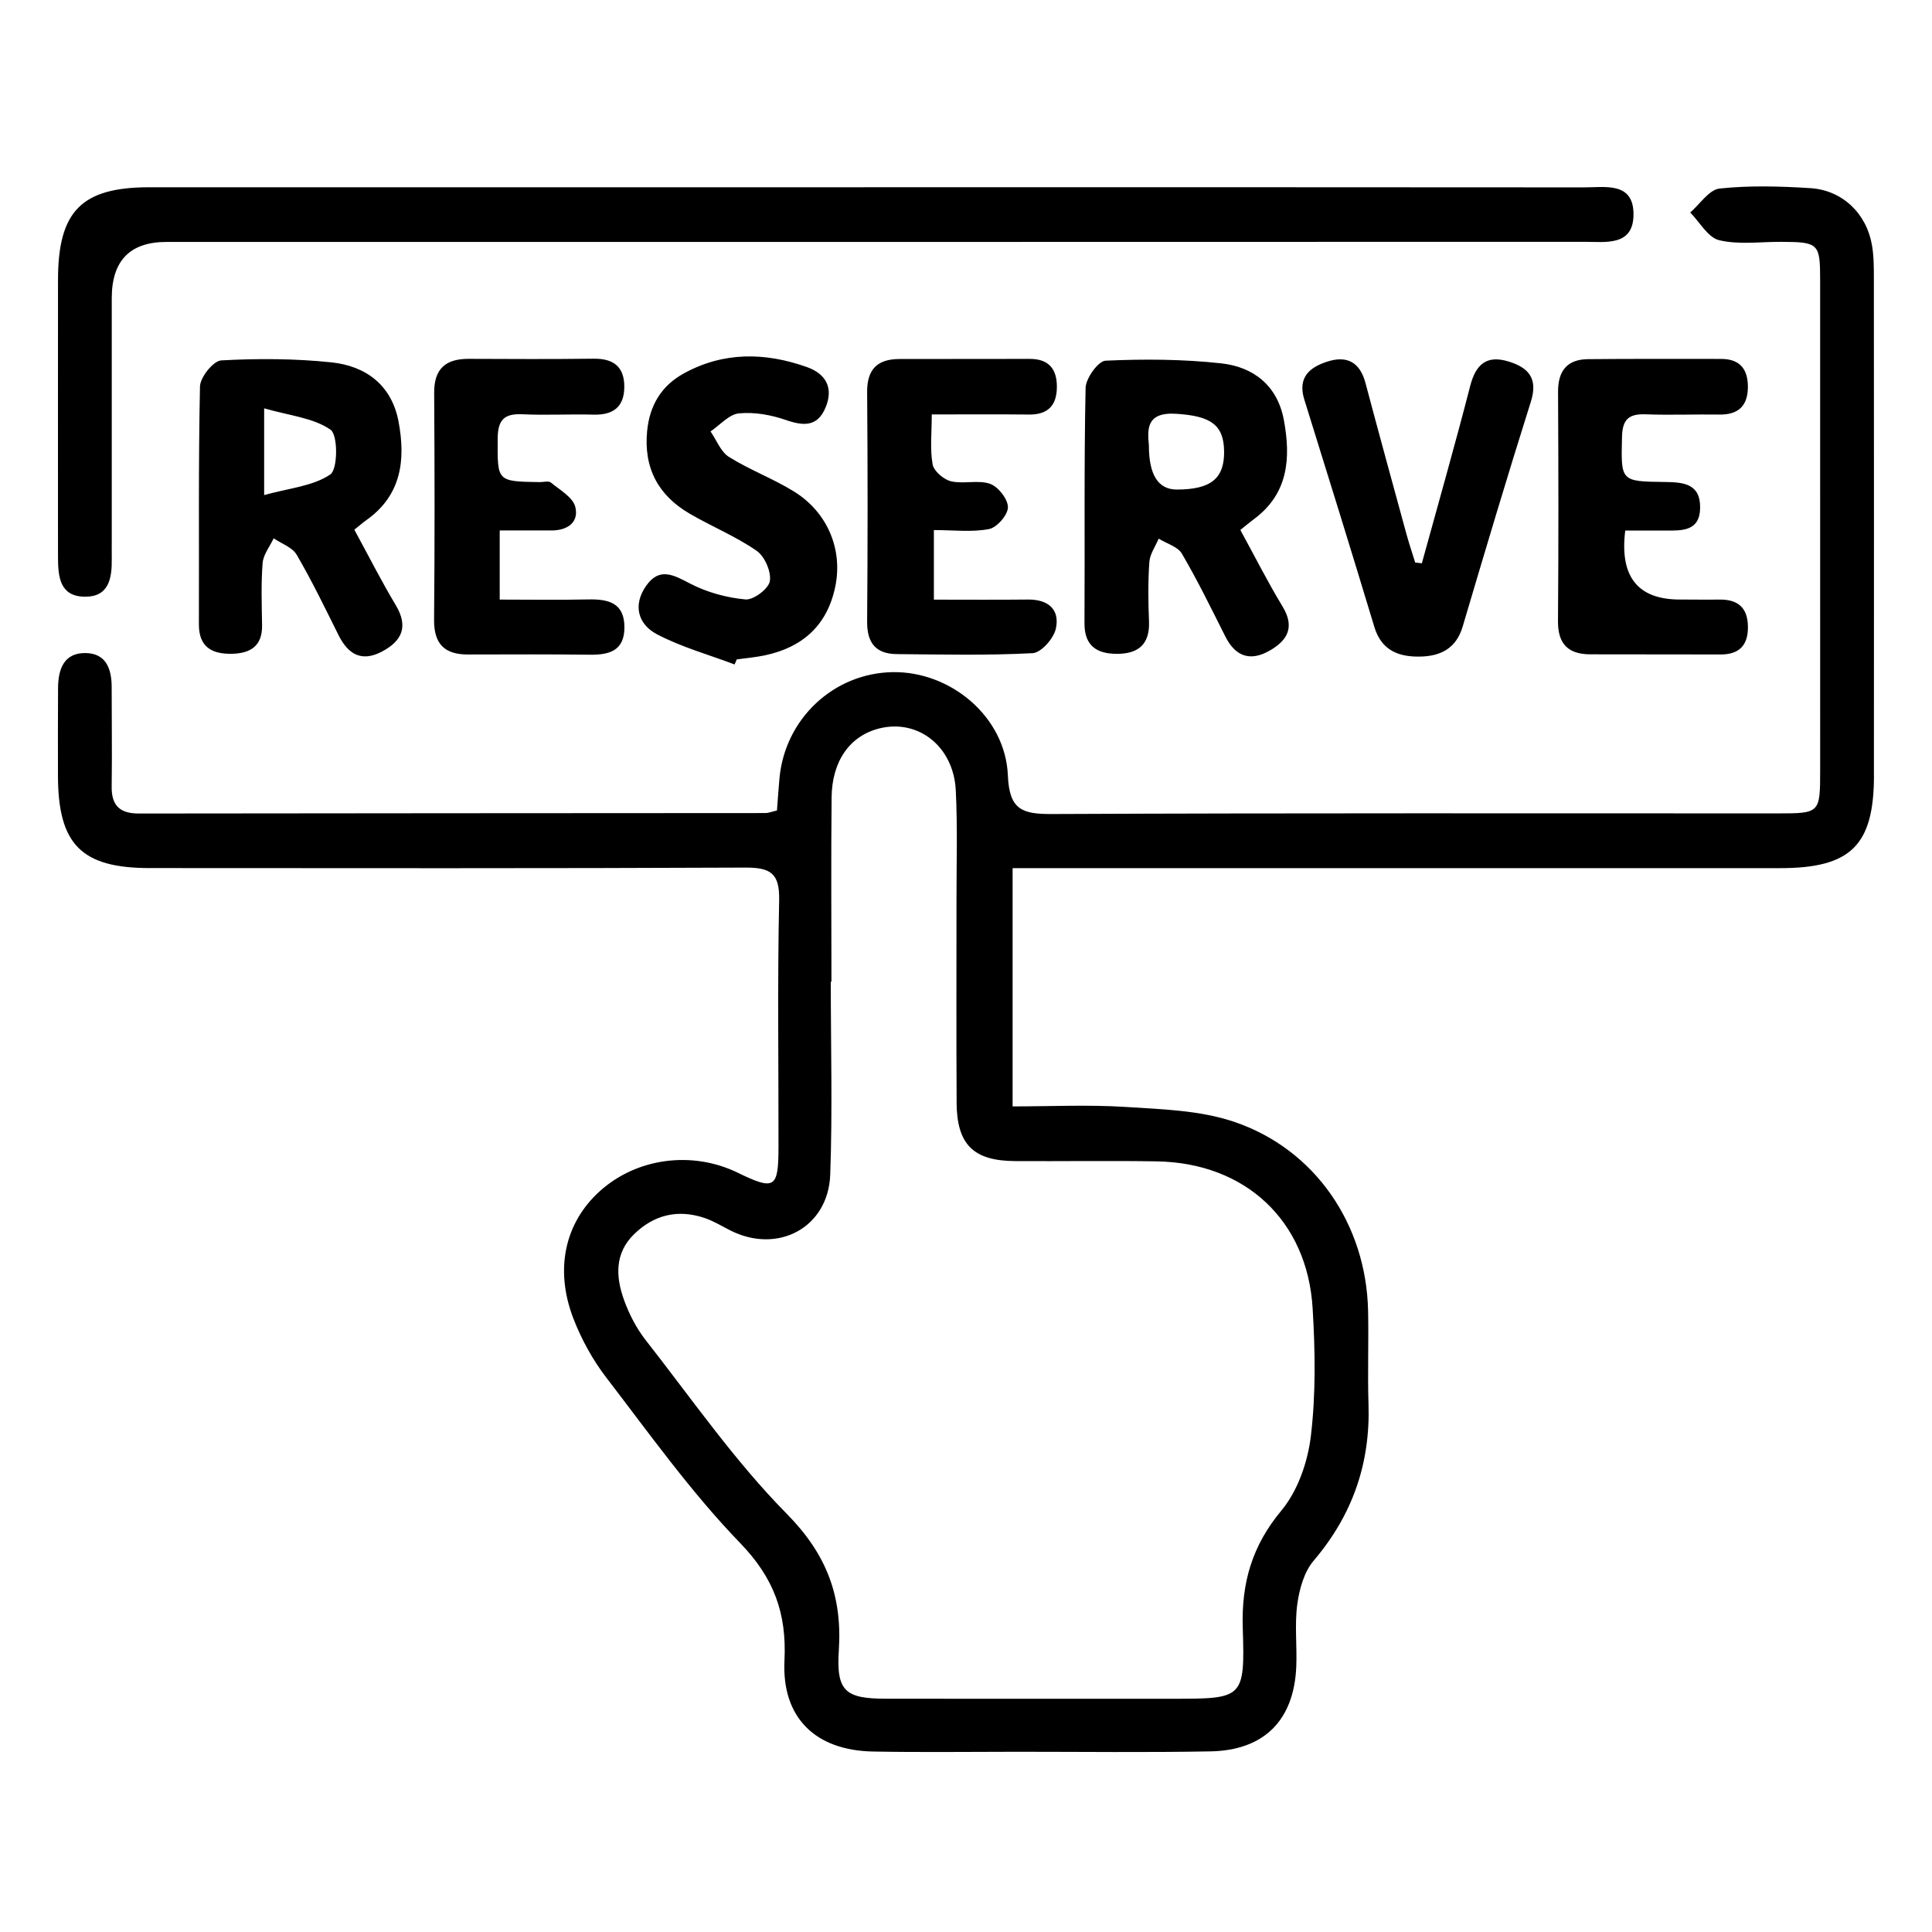 <?xml version="1.0" encoding="UTF-8"?>
<svg id="Layer_1" data-name="Layer 1" xmlns="http://www.w3.org/2000/svg" viewBox="0 0 800 800">
  <defs>
    <style>
      .cls-1 {
        fill: none;
      }
    </style>
  </defs>
  <rect class="cls-1" width="800" height="800"/>
  <path d="M357.81,77.53c99.43,0,198.85-.04,298.28,.06,8.65,0,20.31-2.35,20.31,11.15,0,13.3-11.5,11.39-20.27,11.39-195.72,.07-391.45,.05-587.17,.05q-22.68,0-22.68,23.25c0,33.27,0,66.55,0,99.82,0,2.74-.04,5.48,0,8.22,.09,8.06-1.2,15.82-11.36,15.61-10.19-.21-10.86-8.32-10.9-16.16-.02-3.91-.01-7.83-.01-11.74,0-34.45-.03-68.89,.01-103.34,.03-28.45,9.74-38.29,37.85-38.3,98.64-.02,197.29,0,295.93,0Zm-52.72,195.51c3.87-.54,7.78-.87,11.59-1.67,15.68-3.3,25.87-12.46,29.18-28.42,3.2-15.43-3.19-30.84-17.1-39.44-8.62-5.33-18.32-8.93-26.9-14.3-3.41-2.13-5.15-6.96-7.64-10.56,3.9-2.63,7.63-7.07,11.75-7.48,6.34-.63,13.27,.61,19.37,2.72,7.35,2.54,13.13,2.93,16.5-5.13,3.42-8.16,.12-13.98-7.7-16.76-17.31-6.15-34.6-6.43-51.08,2.68-9.13,5.05-14.04,13.09-15.09,23.73-1.51,15.39,4.58,26.71,17.64,34.31,9.12,5.31,19.04,9.36,27.67,15.33,3.36,2.32,6.13,8.67,5.5,12.59-.51,3.15-6.77,7.87-10.1,7.57-7.78-.7-15.88-2.93-22.83-6.52-6.91-3.58-12.74-7.01-18.28,.86-5.65,8.03-3.35,15.97,4.43,20.07,10.12,5.32,21.39,8.44,32.17,12.51l.92-2.09Zm120.93-101.38c7.83,.08,11.55-3.67,11.61-11.36,.05-7.6-3.41-11.71-11.3-11.69-17.98,.05-35.97,0-53.95,.05-9.08,.03-13.4,4.25-13.32,13.75,.26,31.67,.25,63.34,0,95-.07,8.81,3.61,13.37,12.28,13.44,18.76,.16,37.56,.6,56.27-.39,3.5-.19,8.69-6.06,9.58-10.09,1.77-7.95-3.1-12.2-11.5-12.11-13.08,.14-26.16,.04-38.99,.04v-28.81c8.26,0,15.8,.96,22.88-.43,3.25-.64,7.77-5.86,7.78-9.02,.01-3.36-4.01-8.49-7.38-9.69-4.89-1.74-10.98,.17-16.19-1.06-3.03-.72-7.1-4.2-7.61-7-1.14-6.31-.36-12.96-.36-20.68,14.55,0,27.38-.1,40.21,.04Zm263.72,48.04c6.87,.02,14.12,.28,14.25-9.43,.13-9.99-6.92-10.6-14.55-10.69-18.57-.21-18.22-.32-17.8-18.72,.17-7.29,2.89-9.55,9.79-9.3,10.15,.37,20.32-.05,30.48,.1,7.72,.12,11.73-3.42,11.85-11.15,.11-7.47-3.14-11.9-11.11-11.89-18.37,.02-36.74-.09-55.1,.1-8.66,.09-12.43,4.86-12.39,13.52,.16,31.66,.22,63.31-.03,94.97-.07,9.51,4.3,13.7,13.35,13.73,17.98,.06,35.95,0,53.93,.06,7.8,.03,11.46-3.81,11.37-11.54-.09-7.85-4.17-11.29-11.8-11.19-5.47,.08-10.94-.02-16.41-.02q-26.17,0-22.59-28.57c5.99,0,11.37-.01,16.75,0Zm-461.39-.05c6.68,.03,11.48-3.45,9.86-9.79-1.02-3.98-6.38-6.98-10.1-10.05-.94-.78-3.04-.16-4.6-.18-17.9-.27-17.52-.27-17.43-18.05,.04-7.75,2.73-10.4,10.29-10.04,9.76,.46,19.57-.12,29.35,.15,8.18,.23,12.76-3.16,12.79-11.51,.03-8.33-4.49-11.75-12.68-11.65-17.22,.21-34.44,.14-51.66,.06-9.56-.05-14.45,4.01-14.39,14.1,.2,31.31,.25,62.62-.04,93.93-.09,10.01,4.33,14.41,14.01,14.39,16.83-.03,33.66-.12,50.49,.09,8,.1,14.23-1.58,14.32-11.16,.09-10.25-6.53-11.92-14.98-11.73-12.01,.27-24.03,.07-36.66,.07v-28.63c7.57,0,14.5-.03,21.44,0Zm357.65,13.29c-1.24-4.02-2.59-8.02-3.7-12.08-5.67-20.74-11.36-41.47-16.88-62.25-2.29-8.61-7.62-11.53-15.84-8.87-7.49,2.42-12.31,6.69-9.49,15.72,9.77,31.35,19.51,62.71,29,94.15,2.94,9.75,10.08,12.43,18.9,12.27,8.44-.15,14.97-3.31,17.67-12.42,9.21-31.11,18.47-62.21,28.24-93.15,3.04-9.64-.98-14.09-9.23-16.62-9.13-2.79-13.58,1.16-15.91,10.18-6.31,24.55-13.29,48.93-20,73.38-.91-.11-1.83-.21-2.74-.32Zm189.97,88.12c-.01,29-9.57,38.42-38.9,38.42-100.6,.02-201.19,0-301.79,0h-15.98v98.66c15.84,0,31.36-.77,46.78,.22,15.08,.96,30.84,1.39,44.92,6.15,33.63,11.36,54.7,42.58,55.49,78.15,.29,12.91-.24,25.84,.18,38.75,.79,24.62-6.66,45.99-22.72,64.84-3.95,4.64-5.92,11.78-6.77,18.04-1.15,8.46-.07,17.2-.42,25.79-.92,22.2-13.25,34.72-35.57,35.13-26.61,.49-53.23,.16-79.85,.16-19.96,0-39.93,.28-59.88-.1-23.7-.46-37.78-13.88-36.63-37.64,.96-19.64-4.33-34.19-18.42-48.77-20.31-21.02-37.47-45.14-55.34-68.41-5.64-7.34-10.3-15.83-13.64-24.47-7.91-20.53-3.44-39.8,10.98-52.78,15.27-13.75,38.16-16.8,57.06-7.61,15.32,7.45,16.87,6.5,16.89-10.67,.04-34.05-.45-68.12,.27-102.16,.24-11.2-3.61-13.55-14.04-13.51-82.2,.38-164.4,.23-246.6,.2-28.26,0-37.92-9.76-37.99-38.17-.03-12.13-.03-24.27,.04-36.4,.05-7.83,2.43-14.67,11.56-14.46,8.4,.19,10.64,6.67,10.64,14.09,0,13.7,.2,27.4,0,41.1-.12,7.94,3.36,11.27,11.29,11.25,86.5-.13,173.01-.12,259.51-.19,1.12,0,2.24-.49,4.68-1.07,.37-4.77,.65-9.04,1.04-13.3,2.25-24.66,22.45-43.59,46.88-43.98,24.04-.38,46.7,18.51,47.7,42.79,.58,14.17,5.89,16.01,18.15,15.96,100.2-.45,200.41-.25,300.61-.26,17.48,0,17.58-.12,17.59-17.79,.01-67.72,.02-135.43-.01-203.15,0-15.09-.67-15.65-16.08-15.73-8.61-.05-17.54,1.26-25.71-.67-4.65-1.1-8.05-7.48-12.01-11.48,4.04-3.47,7.82-9.46,12.18-9.92,12.38-1.32,25.03-.95,37.51-.17,13.3,.82,23.3,10.46,25.57,23.59,.79,4.59,.79,9.35,.79,14.03,.05,68.5,.05,137,.02,205.5Zm-379.85,135.42c-.17-27.8-.04-55.6-.06-83.4-.01-15.27,.47-30.57-.29-45.8-.91-18.21-15.58-29.65-31.64-25.66-12.09,3-19.62,13.37-19.78,28.54-.26,25.45-.07,50.9-.07,76.35-.09,0-.18,0-.27,0,0,26.62,.73,53.27-.23,79.86-.79,22.04-21.79,33.11-41.49,23.06-3.48-1.77-6.87-3.85-10.54-5.09-11.02-3.72-20.94-1.36-29.21,6.73-8.13,7.95-7.58,17.74-4.1,27.34,2.11,5.81,5.09,11.6,8.88,16.45,19.08,24.34,36.84,50.07,58.45,71.96,16.51,16.73,23.03,34.03,21.57,56.55-1.1,16.97,2.68,20,19.47,20.03,39.55,.06,79.09,.02,118.64,.02,29.4,0,30.08-.02,29.15-29.41-.59-18.57,3.84-33.94,16.02-48.56,6.79-8.15,10.92-20.15,12.19-30.89,2.07-17.38,1.78-35.21,.73-52.74-2.17-36.43-27.87-60.32-64.51-60.92-19.57-.33-39.16,0-58.73-.12-17.26-.1-24.09-6.85-24.2-24.28Zm129.56-187.04c-8.01,4.55-14.11,2.42-18.29-5.87-5.8-11.52-11.46-23.15-17.97-34.27-1.73-2.96-6.35-4.22-9.64-6.26-1.35,3.22-3.63,6.38-3.86,9.68-.57,8.17-.47,16.42-.14,24.62,.38,9.73-4.73,13.51-13.62,13.4-8.23-.1-13.16-3.51-13.1-12.73,.19-32.46-.22-64.93,.46-97.37,.08-4,5.23-11.16,8.28-11.29,15.94-.72,32.06-.64,47.91,1.11,13.35,1.47,23.26,9.2,25.91,23.46,2.93,15.78,1.89,30.52-12.49,41.12-1.53,1.13-2.98,2.37-5.53,4.4,6.13,11.21,11.4,21.69,17.47,31.68,5.19,8.55,2.1,14.07-5.39,18.32Zm-18.81-82.48c-.09-11.17-5.65-14.72-19.85-15.62-12.46-.79-11.91,6.53-11.29,13.02q-.03,18.36,11.57,18.35c14.07-.02,19.66-4.52,19.58-15.74Zm-348.7,82.84c-8.42,4.45-14.03,1.16-18-6.82-5.57-11.2-11.03-22.48-17.32-33.27-1.79-3.08-6.28-4.58-9.53-6.8-1.6,3.4-4.29,6.71-4.57,10.21-.68,8.55-.37,17.19-.23,25.78,.15,8.75-5.01,11.7-12.64,11.82-8.13,.13-13.55-2.8-13.52-12.18,.12-32.84-.25-65.69,.45-98.51,.08-3.83,5.54-10.62,8.8-10.8,15.16-.83,30.51-.77,45.6,.81,14.31,1.5,24.98,9.43,27.82,24.54,2.98,15.84,1.22,30.5-13.33,40.8-1.26,.89-2.42,1.91-4.98,3.95,5.93,10.88,11.19,21.29,17.17,31.28,5.31,8.88,2.56,14.81-5.71,19.18Zm-21.29-91.86c-7.09-4.94-17-5.83-27.5-8.86v35.92c10.33-2.88,20.26-3.68,27.4-8.55,3.13-2.14,3.2-16.34,.1-18.51Z"/>
</svg>